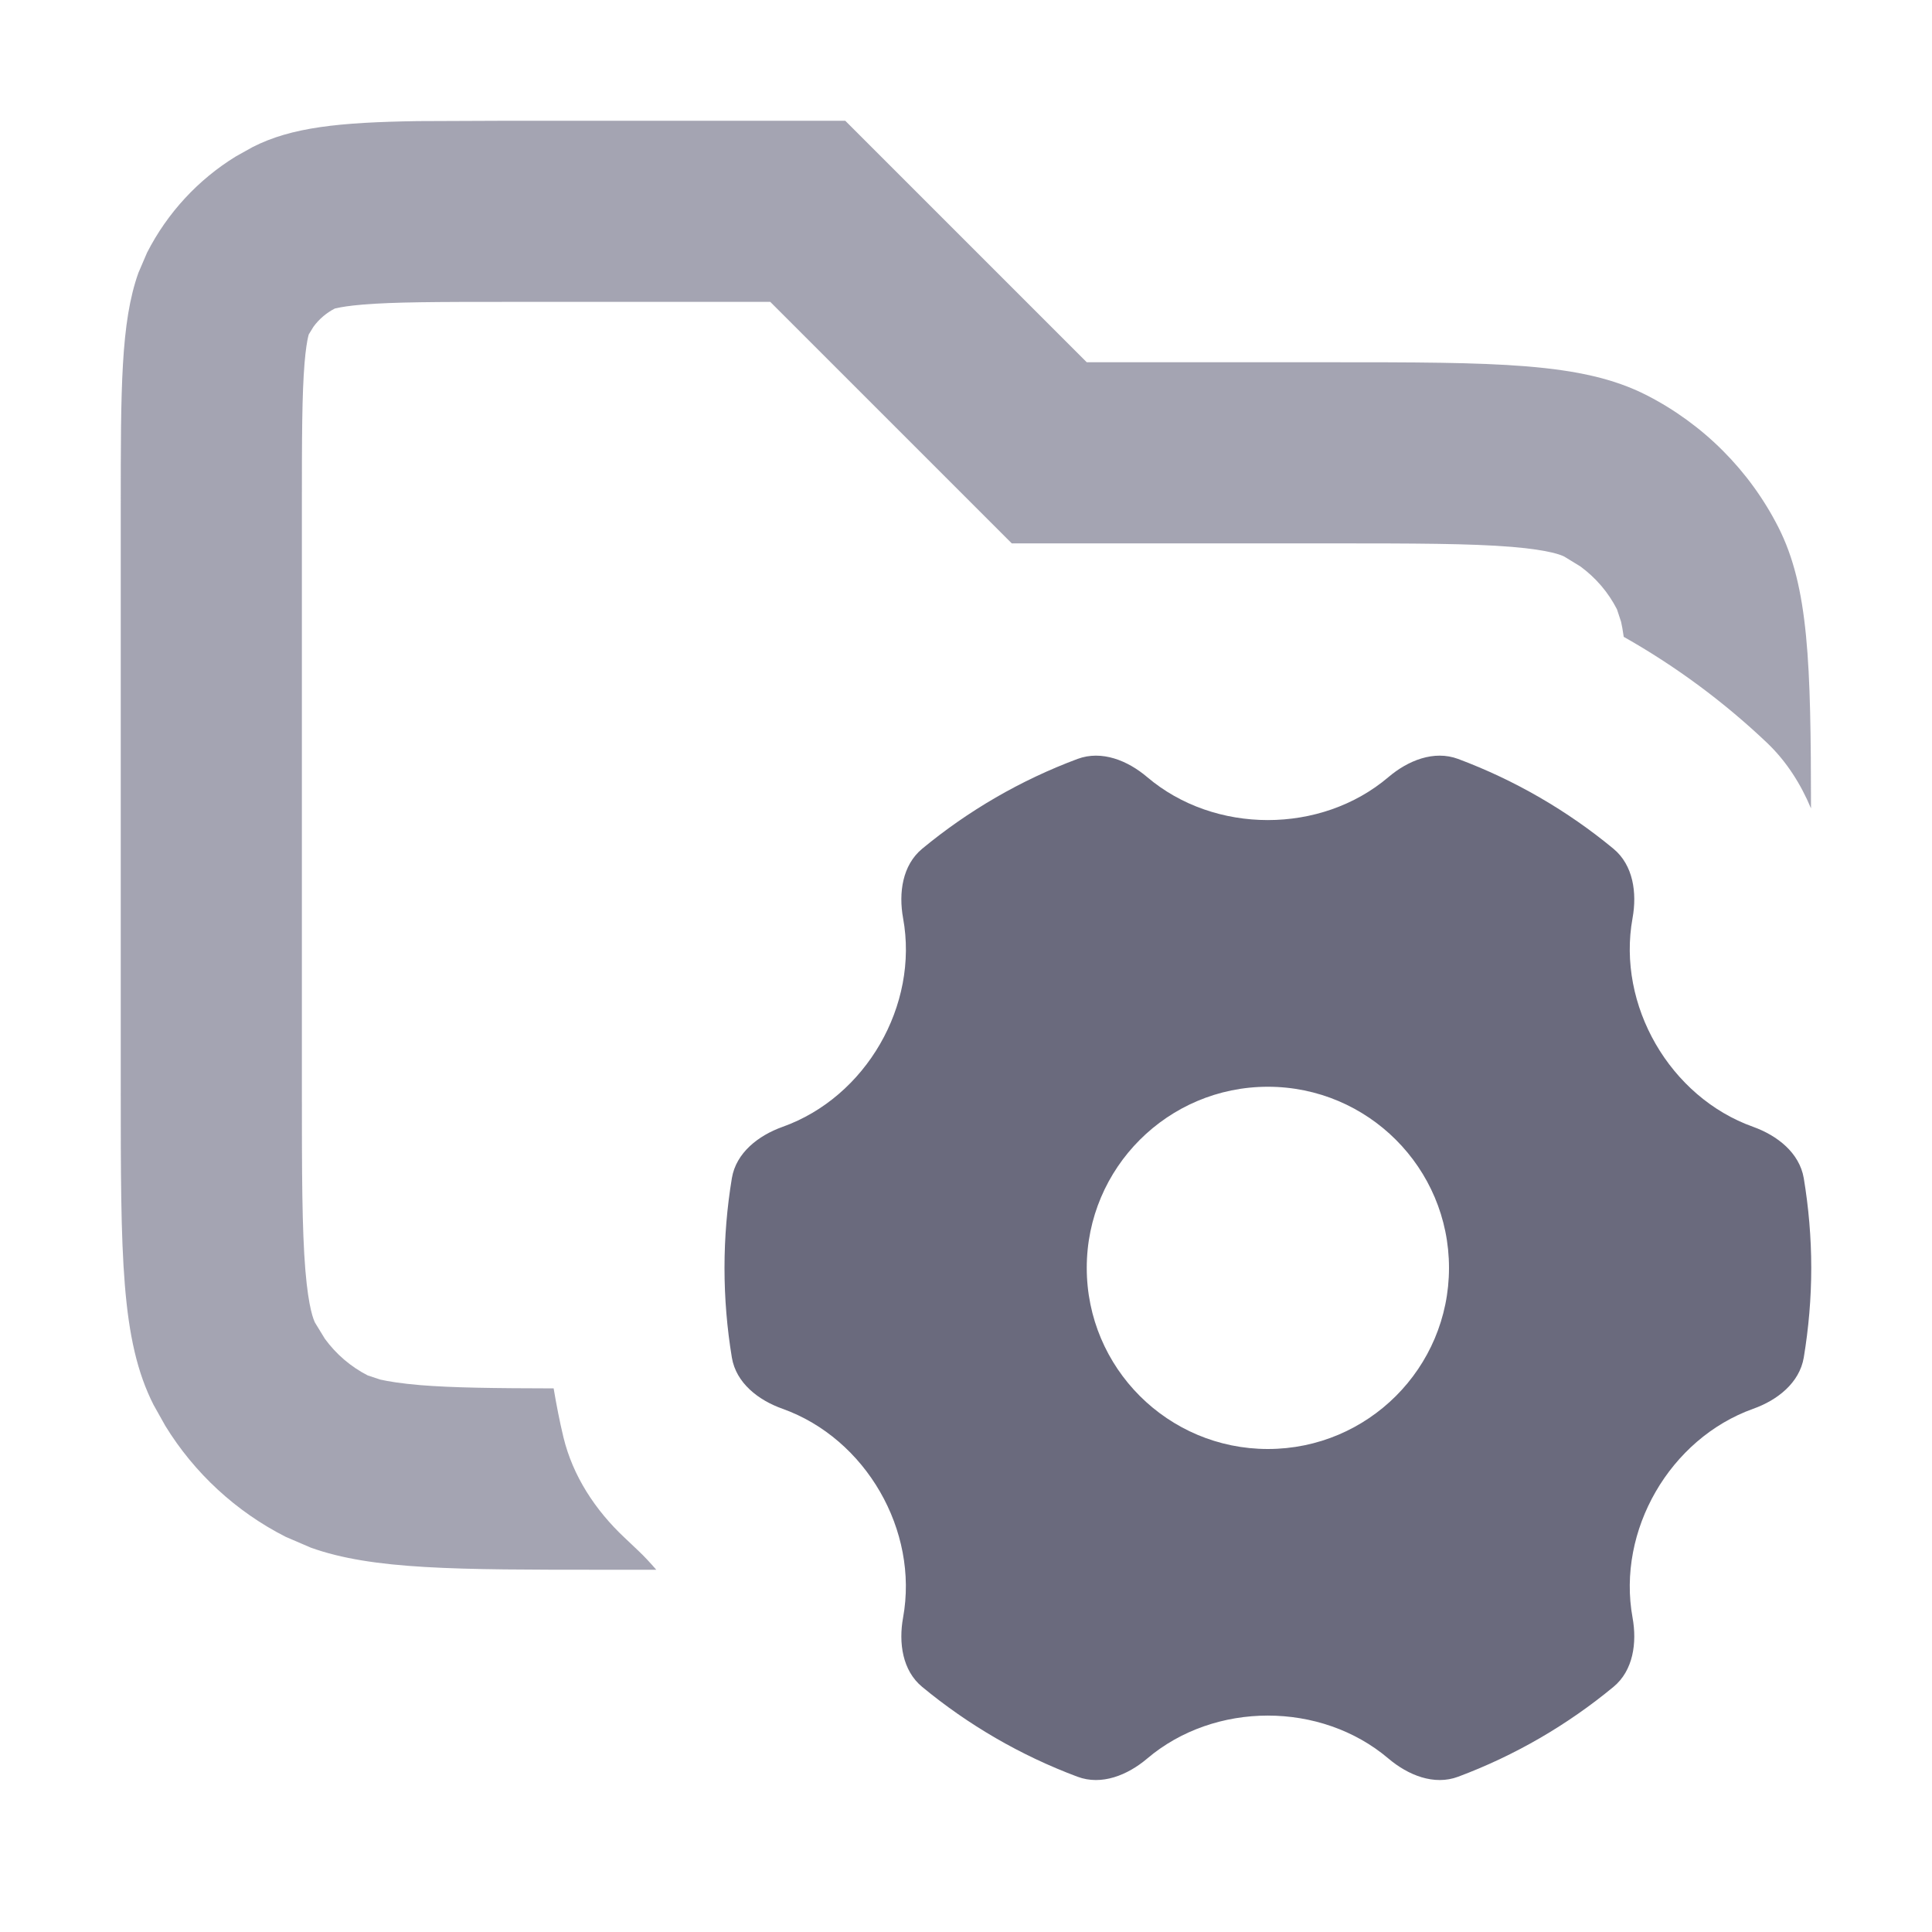 <svg width="16" height="16" viewBox="0 0 16 16" fill="none" xmlns="http://www.w3.org/2000/svg">
<path opacity="0.7" d="M9 3H11C12.4 3 13.1 3 13.635 3.272C14.105 3.512 14.488 3.895 14.727 4.365C14.979 4.86 14.997 5.495 14.998 6.695C14.913 6.492 14.794 6.304 14.633 6.151C14.277 5.813 13.879 5.518 13.447 5.274C13.44 5.222 13.432 5.181 13.425 5.149L13.391 5.046C13.319 4.905 13.215 4.784 13.088 4.691L12.954 4.609C12.933 4.599 12.844 4.556 12.52 4.529C12.178 4.501 11.725 4.5 11 4.5H8.379L6.379 2.5H4.2C3.616 2.5 3.267 2.501 3.009 2.522C2.888 2.532 2.821 2.544 2.788 2.552L2.773 2.555C2.703 2.591 2.642 2.643 2.596 2.706L2.555 2.773C2.571 2.741 2.542 2.768 2.522 3.009C2.501 3.267 2.5 3.616 2.5 4.2V9C2.5 9.725 2.501 10.178 2.529 10.52C2.556 10.844 2.599 10.933 2.609 10.954L2.691 11.088C2.784 11.215 2.905 11.319 3.046 11.391L3.149 11.425C3.215 11.44 3.318 11.457 3.48 11.471C3.752 11.493 4.093 11.497 4.585 11.498C4.608 11.634 4.634 11.769 4.666 11.902C4.744 12.225 4.931 12.508 5.173 12.735L5.288 12.844C5.34 12.893 5.388 12.946 5.435 13H5C3.775 13 3.086 13 2.574 12.817L2.365 12.727C1.954 12.518 1.609 12.199 1.369 11.808L1.272 11.635C1 11.1 1 10.4 1 9V4.2C1 3.22 1 2.669 1.146 2.26L1.218 2.092C1.386 1.763 1.641 1.487 1.954 1.295L2.092 1.218C2.413 1.054 2.808 1.013 3.458 1.003L4.2 1H7L9 3Z" fill="#7E7E92"/>
<path d="M11.498 6.436C11.66 6.298 11.875 6.211 12.075 6.285C12.546 6.461 12.981 6.714 13.362 7.029C13.526 7.165 13.558 7.394 13.52 7.604C13.389 8.324 13.829 9.086 14.519 9.332C14.719 9.404 14.902 9.547 14.938 9.757C14.978 9.998 15 10.247 15 10.5C15 10.753 14.978 11.001 14.938 11.243C14.902 11.453 14.719 11.596 14.519 11.667C13.829 11.914 13.389 12.675 13.52 13.396C13.558 13.605 13.526 13.835 13.362 13.97C12.981 14.285 12.547 14.538 12.076 14.714C11.876 14.789 11.661 14.701 11.499 14.564C10.94 14.089 10.059 14.089 9.5 14.564C9.338 14.701 9.123 14.789 8.923 14.714C8.452 14.538 8.018 14.285 7.637 13.97C7.473 13.835 7.441 13.605 7.479 13.396C7.61 12.675 7.171 11.914 6.481 11.667C6.28 11.596 6.096 11.453 6.061 11.243C6.021 11.001 6 10.753 6 10.5C6 10.247 6.021 9.999 6.061 9.757C6.096 9.547 6.28 9.404 6.481 9.332C7.171 9.086 7.611 8.325 7.479 7.604C7.441 7.394 7.473 7.165 7.637 7.029C8.018 6.714 8.452 6.461 8.924 6.285C9.124 6.211 9.339 6.298 9.501 6.436C10.059 6.91 10.94 6.91 11.498 6.436ZM10.5 9C9.672 9 9 9.672 9 10.5C9 11.329 9.672 12 10.5 12C11.328 12 12 11.329 12 10.5C12 9.672 11.328 9 10.5 9Z" fill="#6A6A7D"/>
</svg>
